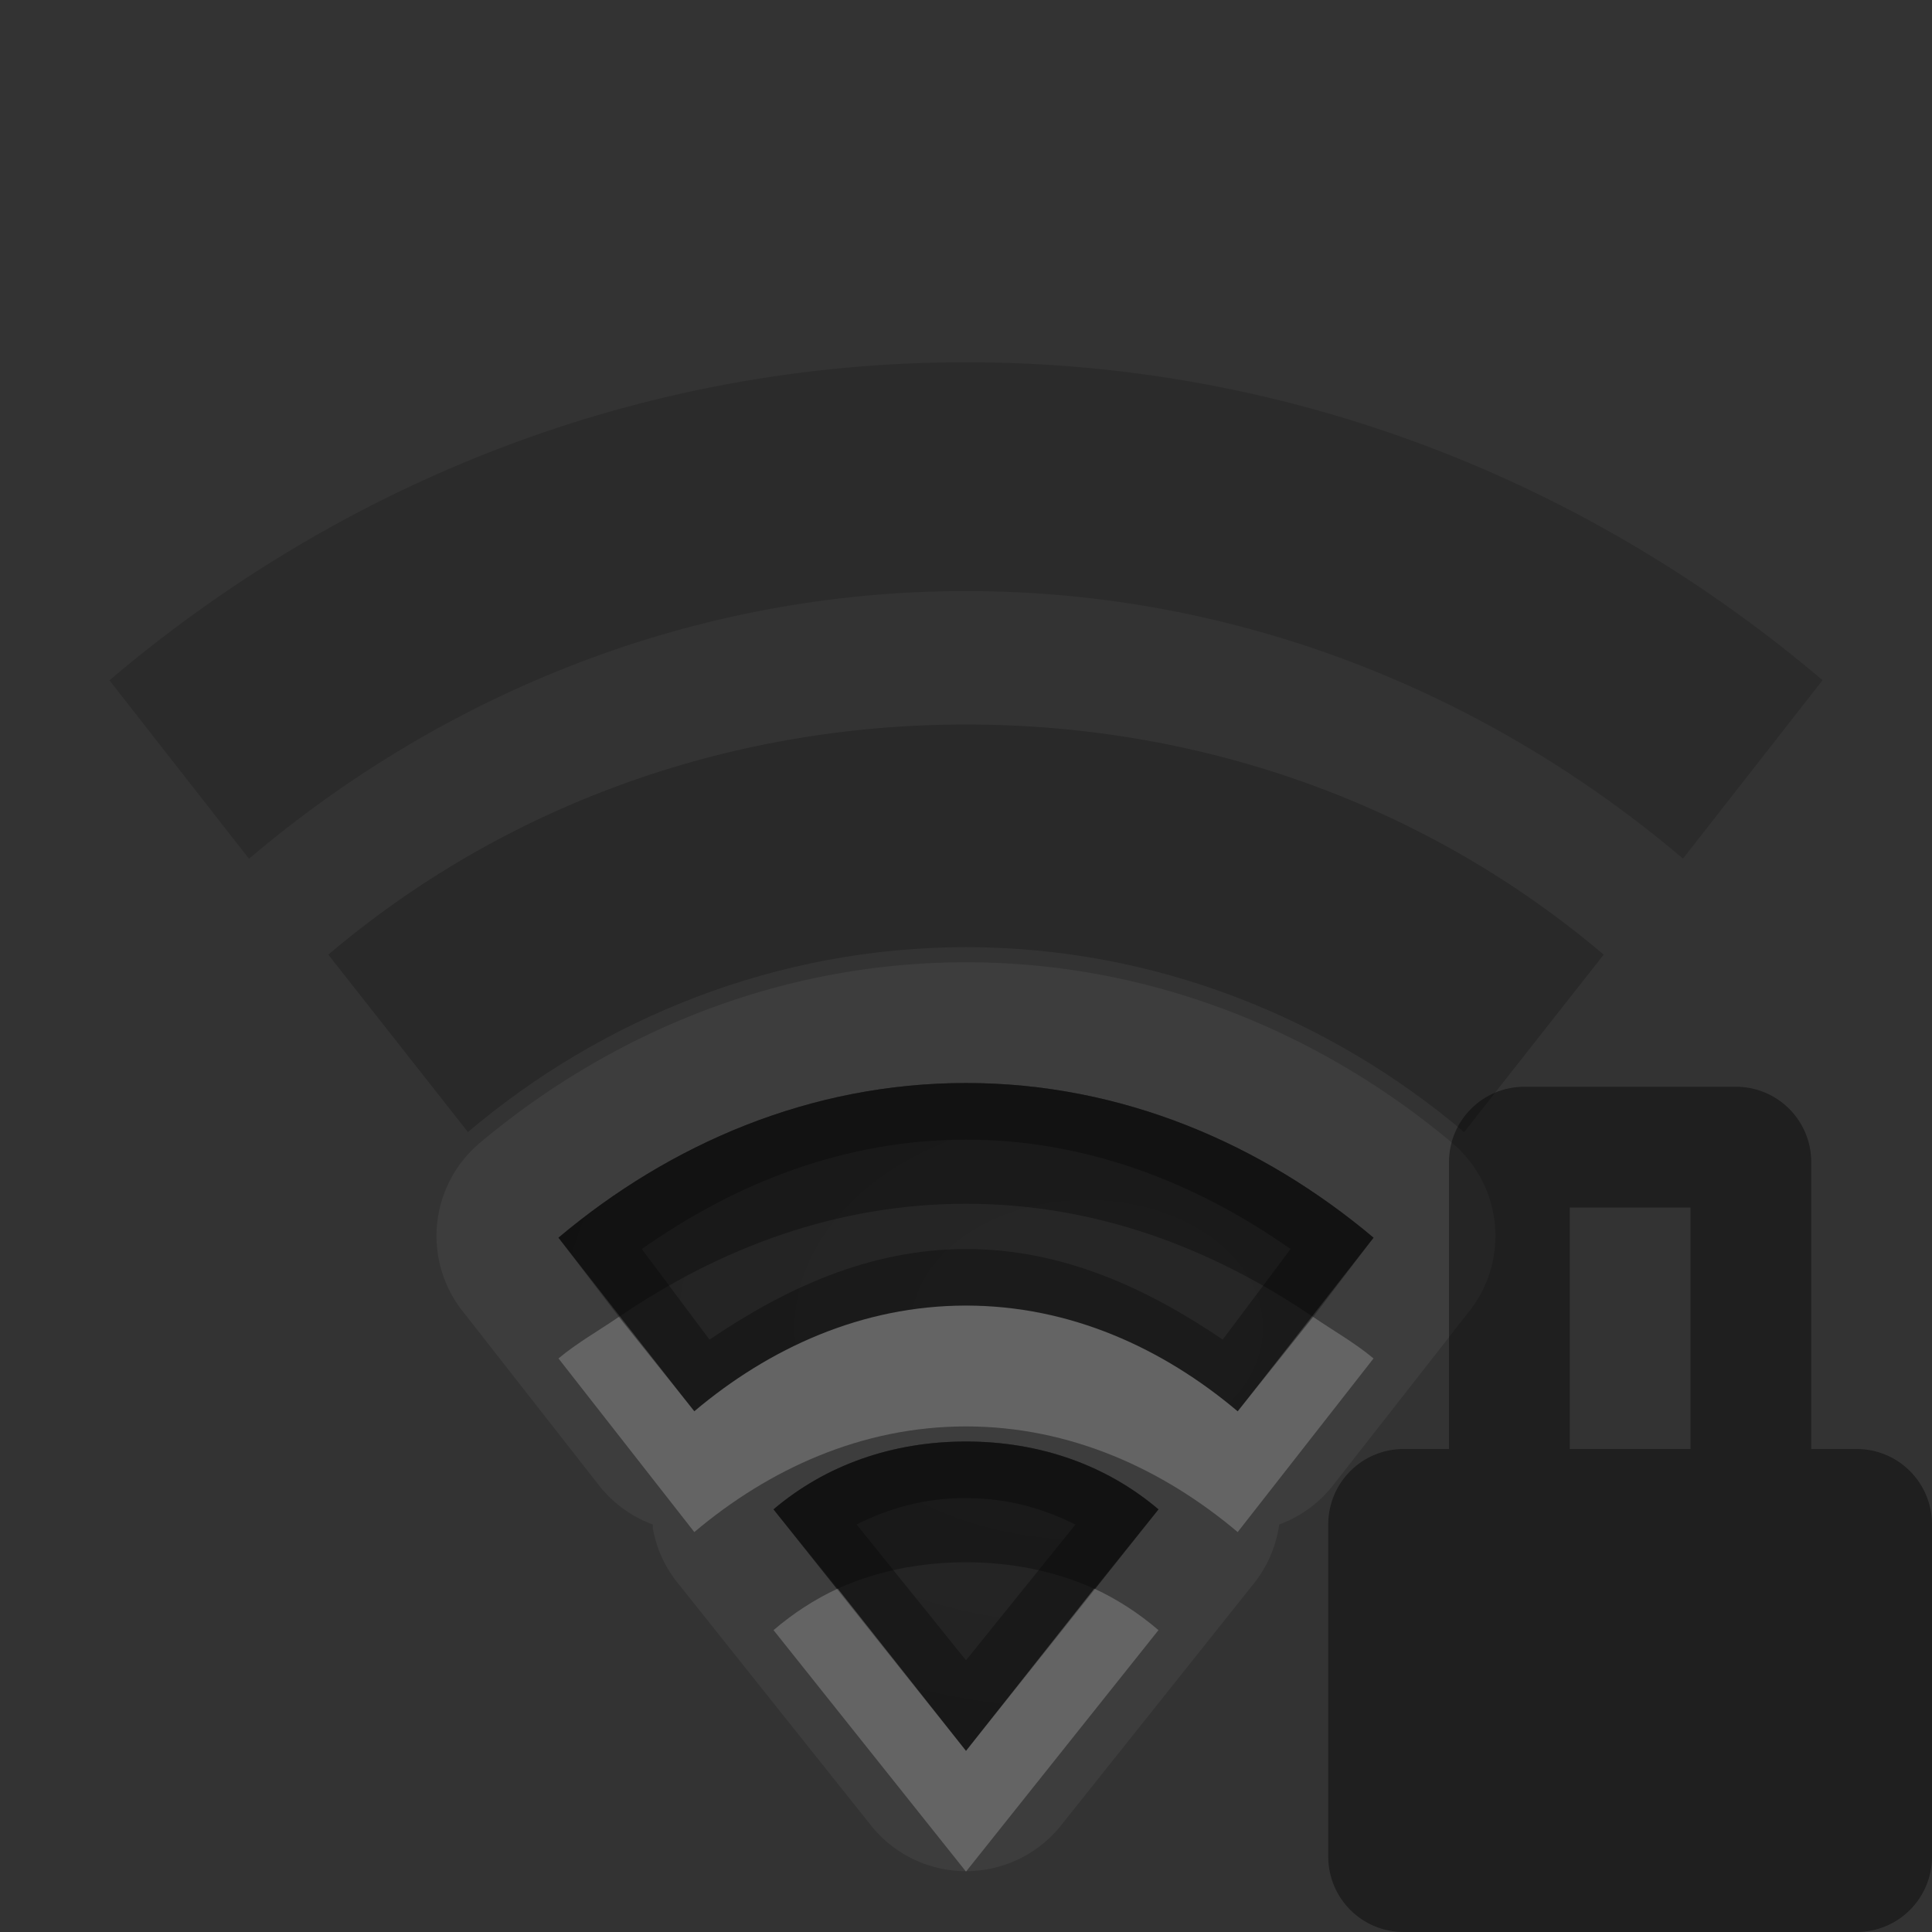 <?xml version="1.0" encoding="UTF-8" standalone="no"?>
<!-- Created with Inkscape (http://www.inkscape.org/) -->

<svg
   xmlns:dc="http://purl.org/dc/elements/1.1/"
   xmlns:cc="http://creativecommons.org/ns#"
   xmlns:rdf="http://www.w3.org/1999/02/22-rdf-syntax-ns#"
   xmlns:svg="http://www.w3.org/2000/svg"
   xmlns="http://www.w3.org/2000/svg"
   xmlns:xlink="http://www.w3.org/1999/xlink"
   xmlns:sodipodi="http://sodipodi.sourceforge.net/DTD/sodipodi-0.dtd"
   xmlns:inkscape="http://www.inkscape.org/namespaces/inkscape"
   width="16"
   height="16"
   id="svg2"
   sodipodi:version="0.32"
   inkscape:version="0.48.1 r9760"
   version="1.0"
   sodipodi:docname="nm-signal-50.svg"
   inkscape:output_extension="org.inkscape.output.svg.inkscape"
   style="display:inline"
   inkscape:export-filename="/home/matthieu/Eye-Candy/Faience/0.1/sources/status/small/audio-volume-high.png"
   inkscape:export-xdpi="90"
   inkscape:export-ydpi="90">
  <rect width="100%" height="100%" fill="#333333" stroke="none"/>
  <defs
     id="defs4">
    <linearGradient
       id="StandardGradient"
       gradientTransform="scale(0.922,1.085)"
       x1="11.999"
       y1="0.922"
       x2="11.999"
       y2="19.387"
       gradientUnits="userSpaceOnUse">
      <stop
         style="stop-color:#000000;stop-opacity:0.235;"
         offset="0"
         id="stop3283-1" />
      <stop
         id="stop3850"
         offset="0.7"
         style="stop-color:#000000;stop-opacity:0.392;" />
      <stop
         style="stop-color:#000000;stop-opacity:0.55;"
         offset="1"
         id="stop2651" />
    </linearGradient>
    <radialGradient
       inkscape:collect="always"
       xlink:href="#StandardGradient"
       id="radialGradient3813"
       cx="26"
       cy="2"
       fx="26"
       fy="2"
       r="2"
       gradientUnits="userSpaceOnUse" />
    <radialGradient
       inkscape:collect="always"
       xlink:href="#SpecificGradient"
       id="radialGradient3817"
       gradientUnits="userSpaceOnUse"
       cx="26"
       cy="2"
       fx="26"
       fy="2"
       r="2"
       gradientTransform="translate(0,12)" />
    <linearGradient
       id="SpecificGradient"
       x1="10.407"
       y1="2"
       x2="10.407"
       y2="18.001"
       gradientUnits="userSpaceOnUse">
      <stop
         style="stop-color:#e64b36;stop-opacity:1;"
         offset="0"
         id="stop3292" />
      <stop
         style="stop-color:#a31414;stop-opacity:1;"
         offset="1"
         id="stop3294" />
    </linearGradient>
    <radialGradient
       r="7"
       fy="12"
       fx="13"
       cy="12"
       cx="13"
       gradientTransform="matrix(2.143,-2.531168e-8,1.1812118e-8,1,-6.857,9)"
       gradientUnits="userSpaceOnUse"
       id="radialGradient3013"
       xlink:href="#SpecificGradient"
       inkscape:collect="always" />
    <radialGradient
       inkscape:collect="always"
       xlink:href="#StandardGradient"
       id="radialGradient3843"
       gradientUnits="userSpaceOnUse"
       gradientTransform="matrix(2.143,0,0,1,-17.857,-3)"
       cx="13"
       cy="12"
       fx="13"
       fy="12"
       r="7" />
    <radialGradient
       inkscape:collect="always"
       xlink:href="#StandardGradient"
       id="radialGradient3847"
       gradientUnits="userSpaceOnUse"
       gradientTransform="matrix(2.143,0,0,1,-17.857,-3)"
       cx="13"
       cy="12"
       fx="13"
       fy="12"
       r="7" />
    <radialGradient
       inkscape:collect="always"
       xlink:href="#StandardGradient"
       id="radialGradient3849"
       gradientUnits="userSpaceOnUse"
       gradientTransform="matrix(2.143,0,0,1,-17.857,-3)"
       cx="13"
       cy="12"
       fx="13"
       fy="12"
       r="7" />
    <radialGradient
       inkscape:collect="always"
       xlink:href="#StandardGradient"
       id="radialGradient3856"
       gradientUnits="userSpaceOnUse"
       gradientTransform="matrix(2.143,0,0,1,-17.857,4)"
       cx="13"
       cy="12"
       fx="13"
       fy="12"
       r="7" />
    <radialGradient
       inkscape:collect="always"
       xlink:href="#StandardGradient"
       id="radialGradient3858"
       gradientUnits="userSpaceOnUse"
       gradientTransform="matrix(2.143,0,0,1,-17.857,-3)"
       cx="13"
       cy="12"
       fx="13"
       fy="12"
       r="7" />
    <radialGradient
       inkscape:collect="always"
       xlink:href="#StandardGradient"
       id="radialGradient3863"
       gradientUnits="userSpaceOnUse"
       gradientTransform="matrix(2.143,0,0,1,-17.857,-2)"
       cx="13"
       cy="12"
       fx="13"
       fy="12"
       r="7" />
    <radialGradient
       inkscape:collect="always"
       xlink:href="#StandardGradient"
       id="radialGradient3867"
       gradientUnits="userSpaceOnUse"
       gradientTransform="matrix(2.143,0,0,1,-17.857,3)"
       cx="13"
       cy="12"
       fx="13"
       fy="12"
       r="7" />
    <radialGradient
       inkscape:collect="always"
       xlink:href="#StandardGradient"
       id="radialGradient3874"
       gradientUnits="userSpaceOnUse"
       gradientTransform="matrix(2.143,0,0,1,-17.857,-3)"
       cx="13"
       cy="12"
       fx="13"
       fy="12"
       r="7" />
    <radialGradient
       inkscape:collect="always"
       xlink:href="#StandardGradient"
       id="radialGradient3878"
       gradientUnits="userSpaceOnUse"
       gradientTransform="matrix(2.143,0,0,1,-17.857,-3)"
       cx="13"
       cy="12"
       fx="13"
       fy="12"
       r="7" />
    <linearGradient
       id="StandardGradient-0"
       gradientTransform="scale(0.922,1.085)"
       x1="11.999"
       y1="0.922"
       x2="11.999"
       y2="19.387"
       gradientUnits="userSpaceOnUse">
      <stop
         style="stop-color:#000000;stop-opacity:0.235;"
         offset="0"
         id="stop3283-1-4" />
      <stop
         id="stop3850-8"
         offset="0.7"
         style="stop-color:#000000;stop-opacity:0.392;" />
      <stop
         style="stop-color:#000000;stop-opacity:0.55;"
         offset="1"
         id="stop2651-7" />
    </linearGradient>
    <radialGradient
       inkscape:collect="always"
       xlink:href="#StandardGradient"
       id="radialGradient3924"
       gradientUnits="userSpaceOnUse"
       gradientTransform="matrix(1,0,0,0.727,-3.554,5.779)"
       cx="12.554"
       cy="15.429"
       fx="12.554"
       fy="15.429"
       r="11" />
    <radialGradient
       inkscape:collect="always"
       xlink:href="#StandardGradient"
       id="radialGradient4070"
       gradientUnits="userSpaceOnUse"
       gradientTransform="matrix(1,0,0,0.727,-3.554,-0.221)"
       cx="12.554"
       cy="15.429"
       fx="12.554"
       fy="15.429"
       r="11" />
    <radialGradient
       inkscape:collect="always"
       xlink:href="#StandardGradient"
       id="radialGradient4077"
       gradientUnits="userSpaceOnUse"
       gradientTransform="matrix(1,0,0,0.727,-3.554,-0.221)"
       cx="12.554"
       cy="15.429"
       fx="12.554"
       fy="15.429"
       r="11" />
    <radialGradient
       inkscape:collect="always"
       xlink:href="#StandardGradient"
       id="radialGradient4081"
       gradientUnits="userSpaceOnUse"
       gradientTransform="matrix(1,0,0,0.727,-3.554,-0.221)"
       cx="12.554"
       cy="15.429"
       fx="12.554"
       fy="15.429"
       r="11" />
  </defs>
  <sodipodi:namedview
     id="base"
     pagecolor="#818181"
     bordercolor="#ffcfcf"
     borderopacity="1"
     inkscape:pageopacity="1"
     inkscape:pageshadow="2"
     inkscape:zoom="31.922403"
     inkscape:cx="0.88231441"
     inkscape:cy="6.8833049"
     inkscape:document-units="px"
     inkscape:current-layer="layer1"
     showgrid="true"
     inkscape:showpageshadow="false"
     showguides="true"
     inkscape:guide-bbox="true"
     inkscape:window-width="1920"
     inkscape:window-height="1030"
     inkscape:window-x="0"
     inkscape:window-y="25"
     inkscape:window-maximized="1"
     borderlayer="true"
     inkscape:snap-global="true">
    <sodipodi:guide
       orientation="0,1"
       position="26.278,128"
       id="guide2385" />
    <sodipodi:guide
       orientation="1,0"
       position="128,54.082"
       id="guide2387" />
    <sodipodi:guide
       orientation="0,1"
       position="60.864,64.085"
       id="guide2391" />
    <inkscape:grid
       type="xygrid"
       id="grid3672"
       visible="true"
       enabled="true"
       empspacing="8"
       snapvisiblegridlinesonly="true" />
    <sodipodi:guide
       orientation="1,0"
       position="9,-3"
       id="guide3013" />
    <sodipodi:guide
       orientation="0,1"
       position="17,6"
       id="guide3015" />
  </sodipodi:namedview>
  <g
     inkscape:label="Icon"
     inkscape:groupmode="layer"
     id="layer1"
     style="display:inline"
     transform="translate(0,-6)">
    <path
       style="color:#000000;fill:#ffffff;fill-opacity:1;fill-rule:nonzero;stroke:none;stroke-width:2;marker:none;visibility:visible;display:inline;overflow:visible;enable-background:accumulate;opacity:0.05"
       d="M 8 7.969 C 6.449 7.969 5.048 8.561 3.969 9.469 A 1.007 1.007 0 0 0 3.844 10.875 L 4.969 12.312 A 1.007 1.007 0 0 0 5.406 12.625 A 1.007 1.007 0 0 0 5.406 12.656 A 1.007 1.007 0 0 0 5.625 13.125 L 7.219 15.125 A 1.007 1.007 0 0 0 8.781 15.125 L 10.375 13.125 A 1.007 1.007 0 0 0 10.594 12.625 A 1.007 1.007 0 0 0 11.031 12.312 L 12.156 10.875 A 1.007 1.007 0 0 0 12.031 9.469 C 10.952 8.561 9.551 7.969 8 7.969 z M 8 8.969 C 9.288 8.969 10.45 9.472 11.375 10.25 L 10.25 11.688 C 9.631 11.165 8.863 10.812 8 10.812 C 7.137 10.812 6.369 11.165 5.75 11.688 L 4.625 10.25 C 5.55 9.472 6.712 8.969 8 8.969 z M 8 11.938 C 8.607 11.938 9.16 12.131 9.594 12.5 L 8 14.5 L 6.406 12.5 C 6.84 12.131 7.393 11.938 8 11.938 z "
       transform="translate(0,6)"
       id="path4079" />
    <path
       style="color:#000000;fill:#000000;fill-opacity:1;fill-rule:nonzero;stroke:none;stroke-width:2;marker:none;visibility:visible;display:inline;overflow:visible;enable-background:accumulate;opacity:0.15"
       d="M 8,9 C 5.299,9 2.837,9.995 0.906,11.634 L 2.062,13.112 C 3.676,11.742 5.744,10.895 8,10.895 c 2.256,0 4.324,0.847 5.938,2.216 l 1.156,-1.478 C 13.163,9.995 10.701,9 8,9 z"
       id="path3922" />
    <path
       style="color:#000000;fill:#000000;fill-opacity:1;fill-rule:nonzero;stroke:none;stroke-width:2;marker:none;visibility:visible;display:inline;overflow:visible;enable-background:accumulate;opacity:0.2"
       d="M 8,12 C 5.999,12 4.15,12.692 2.719,13.906 L 3.875,15.375 C 4.994,14.429 6.438,13.844 8,13.844 c 1.562,0 3.006,0.585 4.125,1.531 l 1.156,-1.469 C 11.85,12.692 10.001,12 8,12 z"
       id="path4068" />
    <path
       style="color:#000000;fill:url(#radialGradient4070);fill-opacity:1;fill-rule:nonzero;stroke:none;stroke-width:2;marker:none;visibility:visible;display:inline;overflow:visible;enable-background:accumulate"
       d="M 8 8.969 C 6.712 8.969 5.55 9.472 4.625 10.25 L 5.75 11.688 C 6.369 11.165 7.137 10.812 8 10.812 C 8.863 10.812 9.631 11.165 10.25 11.688 L 11.375 10.25 C 10.45 9.472 9.288 8.969 8 8.969 z M 8 11.938 C 7.393 11.938 6.84 12.131 6.406 12.5 L 8 14.5 L 9.594 12.5 C 9.16 12.131 8.607 11.938 8 11.938 z "
       transform="translate(0,6)"
       id="path4066" />
    <rect
       style="opacity:1;color:#000000;fill:url(#radialGradient3813);fill-opacity:1;fill-rule:nonzero;stroke:none;stroke-width:1;stroke-linecap:round;stroke-linejoin:round;stroke-miterlimit:4;stroke-opacity:1;stroke-dasharray:none;stroke-dashoffset:8.6;marker:none;visibility:visible;display:inline;overflow:visible;enable-background:accumulate"
       id="rect3036"
       width="4"
       height="4"
       x="24"
       y="0"
       transform="translate(0,6)" />
    <rect
       y="12"
       x="24"
       height="4"
       width="4"
       id="rect3815"
       style="color:#000000;fill:url(#radialGradient3817);fill-opacity:1.0;fill-rule:nonzero;stroke:none;stroke-width:1;marker:none;visibility:visible;display:inline;overflow:visible;enable-background:accumulate" />
    <path
       inkscape:connector-curvature="0"
       style="opacity:0.4;color:#000000;fill:#000000;fill-opacity:1;fill-rule:nonzero;stroke:none;stroke-width:1;marker:none;visibility:visible;display:inline;overflow:visible;enable-background:accumulate"
       d="M 12.625,15 C 12.279,15 12,15.279 12,15.625 L 12,18 11.625,18 C 11.279,18 11,18.279 11,18.625 l 0,2.75 C 11,21.721 11.279,22 11.625,22 l 3.75,0 C 15.721,22 16,21.721 16,21.375 l 0,-2.75 C 16,18.279 15.721,18 15.375,18 L 15,18 15,15.625 C 15,15.279 14.721,15 14.375,15 z m 0.375,1 1,0 0,2 -1,0 z"
       id="rect3648"
       sodipodi:nodetypes="sscsssssssscsssccccc" />
    <path
       style="opacity:0.3;color:#000000;fill:#000000;fill-opacity:1;fill-rule:nonzero;stroke:none;stroke-width:2;marker:none;visibility:visible;display:inline;overflow:visible;enable-background:accumulate"
       d="m 8,14.969 c -1.288,0 -2.45,0.503 -3.375,1.281 l 1.125,1.438 c 0.619,-0.522 1.387,-0.875 2.25,-0.875 0.863,0 1.631,0.353 2.25,0.875 L 11.375,16.25 C 10.45,15.472 9.288,14.969 8,14.969 z m 0,0.469 c 1.001,0 1.908,0.359 2.688,0.906 l -0.562,0.75 c -0.614,-0.416 -1.316,-0.75 -2.125,-0.75 -0.809,0 -1.511,0.334 -2.125,0.75 l -0.562,-0.75 C 6.092,15.796 6.999,15.438 8,15.438 z m 0,2.5 c -0.607,0 -1.16,0.193 -1.594,0.562 L 8,20.5 9.594,18.5 C 9.16,18.131 8.607,17.938 8,17.938 z m 0,0.469 c 0.342,0 0.635,0.083 0.906,0.219 L 8,19.75 7.094,18.625 C 7.365,18.489 7.658,18.406 8,18.406 z"
       id="path3835"
       inkscape:connector-curvature="0"
       sodipodi:nodetypes="sccsccssccsccsscccsscccs" />
    <path
       style="opacity:0.2;color:#000000;fill:#ffffff;fill-opacity:1;fill-rule:nonzero;stroke:none;stroke-width:2;marker:none;visibility:visible;display:inline;overflow:visible;enable-background:accumulate"
       d="m 8,10.812 c -0.863,0 -1.631,0.353 -2.25,0.875 L 5.125,10.906 C 4.96,11.019 4.778,11.122 4.625,11.25 l 1.125,1.438 c 0.619,-0.522 1.387,-0.875 2.25,-0.875 0.863,0 1.631,0.353 2.25,0.875 L 11.375,11.25 c -0.153,-0.128 -0.335,-0.231 -0.5,-0.344 L 10.25,11.688 C 9.631,11.165 8.863,10.812 8,10.812 z M 6.938,13.156 C 6.743,13.247 6.57,13.36 6.406,13.5 L 8,15.5 9.594,13.5 C 9.43,13.36 9.257,13.247 9.062,13.156 L 8,14.5 z"
       transform="translate(0,6)"
       id="path3858"
       inkscape:connector-curvature="0"
       sodipodi:nodetypes="sccccsccccsccccccc" />
    <path
       style="opacity:0.3;color:#000000;fill:#000000;fill-opacity:1;fill-rule:nonzero;stroke:none;stroke-width:2;marker:none;visibility:visible;display:inline;overflow:visible;enable-background:accumulate"
       d="m 8,8.969 c -1.288,0 -2.45,0.503 -3.375,1.281 l 0.5,0.656 C 5.96,10.338 6.924,9.969 8,9.969 c 1.076,0 2.04,0.369 2.875,0.938 L 11.375,10.25 C 10.45,9.472 9.288,8.969 8,8.969 z m 0,2.969 c -0.607,0 -1.16,0.193 -1.594,0.562 L 6.938,13.156 C 7.257,13.011 7.623,12.938 8,12.938 c 0.377,0 0.743,0.074 1.062,0.219 L 9.594,12.5 C 9.16,12.131 8.607,11.938 8,11.938 z"
       transform="translate(0,6)"
       id="path3983"
       inkscape:connector-curvature="0"
       sodipodi:nodetypes="sccsccssccsccs" />
  </g>
</svg>
